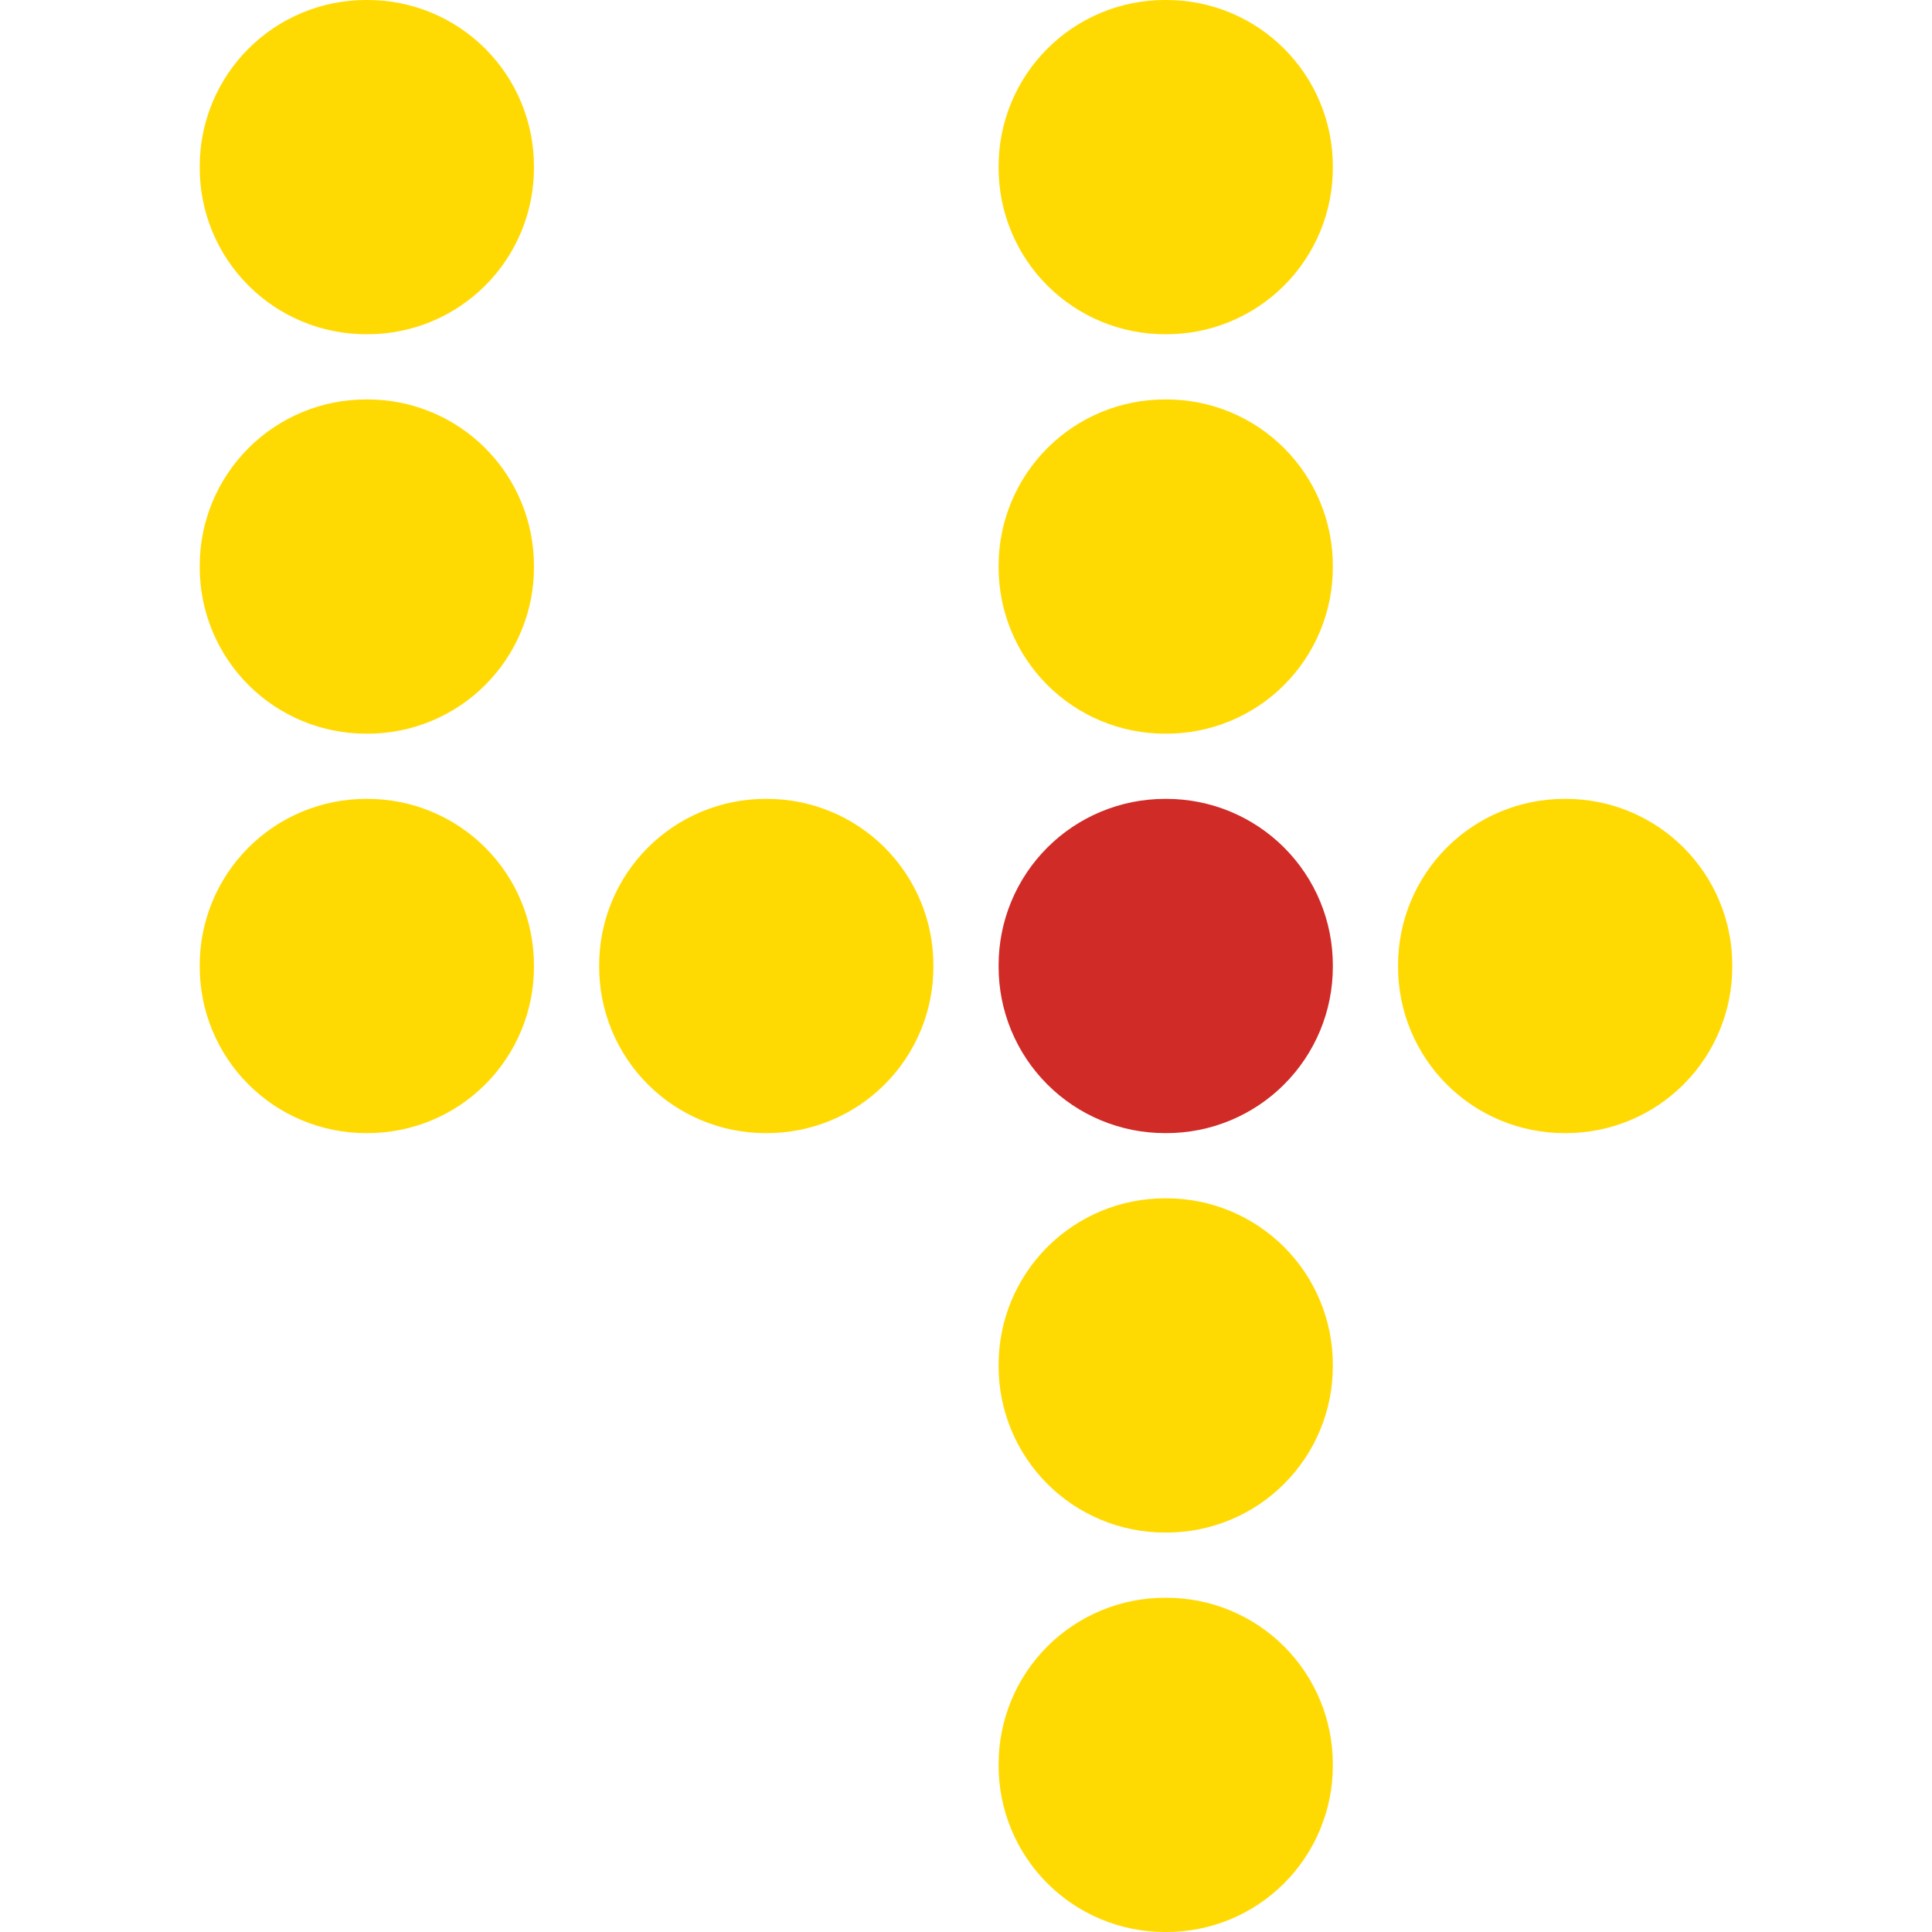 <?xml version="1.0" encoding="utf-8"?>
<!-- Generator: Adobe Illustrator 16.0.0, SVG Export Plug-In . SVG Version: 6.00 Build 0)  -->
<!DOCTYPE svg PUBLIC "-//W3C//DTD SVG 1.1//EN" "http://www.w3.org/Graphics/SVG/1.1/DTD/svg11.dtd">
<svg version="1.1" xmlns="http://www.w3.org/2000/svg" xmlns:xlink="http://www.w3.org/1999/xlink" viewBox="165 281.25 355.5 355.5" xml:space="preserve">
	<path fill="#FFDA02" d="M201.75,312.152v-0.305c0-1.002,0.049-2.002,0.147-2.999c0.098-0.998,0.245-1.987,0.44-2.97
		s0.439-1.954,0.729-2.913c0.291-0.959,0.628-1.901,1.012-2.828c0.383-0.926,0.812-1.831,1.284-2.714
		c0.473-0.884,0.987-1.742,1.544-2.575c0.557-0.833,1.153-1.637,1.789-2.412c0.636-0.774,1.308-1.516,2.017-2.225
		s1.45-1.381,2.225-2.017c0.775-0.636,1.579-1.232,2.412-1.789c0.833-0.557,1.691-1.071,2.575-1.544
		c0.884-0.472,1.789-0.9,2.715-1.284c0.926-0.383,1.868-0.721,2.827-1.012s1.93-0.534,2.913-0.729s1.973-0.342,2.97-0.44
		c0.997-0.098,1.997-0.147,2.999-0.147h0.305c1.002,0,2.002,0.049,2.999,0.147c0.998,0.098,1.987,0.245,2.97,0.44
		s1.954,0.438,2.913,0.729s1.901,0.628,2.827,1.012s1.831,0.812,2.715,1.284c0.884,0.473,1.742,0.987,2.575,1.544
		c0.833,0.557,1.637,1.153,2.412,1.789c0.774,0.636,1.516,1.308,2.225,2.017s1.381,1.45,2.017,2.225
		c0.636,0.775,1.232,1.579,1.789,2.412c0.557,0.833,1.071,1.691,1.544,2.575c0.472,0.884,0.9,1.789,1.284,2.714
		c0.383,0.926,0.721,1.869,1.012,2.828s0.534,1.93,0.729,2.913s0.342,1.973,0.44,2.97c0.098,0.997,0.147,1.997,0.147,2.999v0.305
		c0,1.002-0.049,2.002-0.147,2.999c-0.098,0.998-0.245,1.987-0.44,2.97s-0.438,1.954-0.729,2.913s-0.628,1.901-1.012,2.827
		c-0.383,0.926-0.812,1.831-1.284,2.715c-0.473,0.884-0.987,1.742-1.544,2.575c-0.557,0.833-1.153,1.637-1.789,2.412
		c-0.636,0.774-1.308,1.516-2.017,2.225s-1.45,1.381-2.225,2.017c-0.775,0.636-1.579,1.232-2.412,1.789
		c-0.833,0.557-1.691,1.071-2.575,1.544c-0.884,0.472-1.789,0.9-2.715,1.284s-1.868,0.721-2.827,1.012s-1.93,0.534-2.913,0.729
		s-1.973,0.342-2.97,0.44c-0.997,0.098-1.997,0.147-2.999,0.147h-0.305c-1.002,0-2.002-0.049-2.999-0.147
		c-0.998-0.098-1.987-0.245-2.97-0.44s-1.954-0.438-2.913-0.729s-1.901-0.628-2.827-1.012c-0.926-0.383-1.831-0.812-2.715-1.284
		c-0.884-0.473-1.742-0.987-2.575-1.544c-0.833-0.557-1.637-1.153-2.412-1.789c-0.774-0.636-1.516-1.308-2.225-2.017
		s-1.381-1.45-2.017-2.225c-0.636-0.775-1.232-1.579-1.789-2.412c-0.557-0.833-1.071-1.691-1.544-2.575
		c-0.472-0.884-0.9-1.789-1.284-2.715c-0.383-0.926-0.721-1.868-1.012-2.827c-0.291-0.959-0.534-1.93-0.729-2.913
		s-0.342-1.973-0.44-2.97C201.799,314.154,201.75,313.154,201.75,312.152z"/>
	<path fill="#FFDA02" d="M348.75,312.152v-0.305c0-1.002,0.049-2.002,0.147-2.999c0.098-0.998,0.245-1.987,0.44-2.97
		s0.438-1.954,0.729-2.913s0.628-1.901,1.012-2.828c0.384-0.926,0.812-1.831,1.284-2.714c0.472-0.884,0.986-1.742,1.543-2.575
		c0.557-0.833,1.153-1.637,1.789-2.412c0.636-0.774,1.308-1.516,2.017-2.225s1.45-1.381,2.225-2.017s1.579-1.232,2.412-1.789
		c0.833-0.557,1.691-1.071,2.575-1.544c0.884-0.472,1.789-0.9,2.715-1.284s1.868-0.721,2.827-1.012s1.93-0.534,2.912-0.729
		c0.983-0.195,1.974-0.342,2.971-0.44s1.997-0.147,2.999-0.147h0.305c1.002,0,2.002,0.049,2.999,0.147s1.987,0.245,2.971,0.44
		c0.982,0.195,1.953,0.438,2.912,0.729s1.901,0.628,2.827,1.012s1.831,0.812,2.715,1.284c0.884,0.473,1.742,0.987,2.575,1.544
		c0.833,0.557,1.638,1.153,2.412,1.789s1.516,1.308,2.225,2.017s1.381,1.45,2.017,2.225c0.636,0.775,1.232,1.579,1.789,2.412
		c0.557,0.833,1.071,1.691,1.543,2.575c0.473,0.884,0.9,1.789,1.284,2.714c0.384,0.926,0.721,1.869,1.012,2.828
		s0.534,1.93,0.729,2.913s0.342,1.973,0.44,2.97c0.099,0.997,0.147,1.997,0.147,2.999v0.305c0,1.002-0.049,2.002-0.147,2.999
		c-0.099,0.998-0.245,1.987-0.44,2.97s-0.438,1.954-0.729,2.913s-0.628,1.901-1.012,2.827c-0.384,0.926-0.812,1.831-1.284,2.715
		c-0.472,0.884-0.986,1.742-1.543,2.575c-0.557,0.833-1.153,1.637-1.789,2.412c-0.636,0.774-1.308,1.516-2.017,2.225
		s-1.45,1.381-2.225,2.017s-1.579,1.232-2.412,1.789s-1.691,1.071-2.575,1.544c-0.884,0.472-1.789,0.9-2.715,1.284
		s-1.868,0.721-2.827,1.012s-1.93,0.534-2.912,0.729c-0.983,0.195-1.974,0.342-2.971,0.44s-1.997,0.147-2.999,0.147h-0.305
		c-1.002,0-2.002-0.049-2.999-0.147s-1.987-0.245-2.971-0.44c-0.982-0.195-1.953-0.438-2.912-0.729s-1.901-0.628-2.827-1.012
		s-1.831-0.812-2.715-1.284c-0.884-0.473-1.742-0.987-2.575-1.544s-1.638-1.153-2.412-1.789s-1.516-1.308-2.225-2.017
		s-1.381-1.45-2.017-2.225c-0.636-0.775-1.232-1.579-1.789-2.412c-0.557-0.833-1.071-1.691-1.543-2.575
		c-0.473-0.884-0.9-1.789-1.284-2.715c-0.384-0.926-0.721-1.868-1.012-2.827s-0.534-1.93-0.729-2.913s-0.343-1.973-0.44-2.97
		C348.799,314.154,348.75,313.154,348.75,312.152z"/>
	<path fill="#FFDA02" d="M201.75,385.652v-0.305c0-1.002,0.049-2.002,0.147-2.999c0.098-0.998,0.245-1.987,0.44-2.97
		s0.439-1.954,0.729-2.913c0.291-0.959,0.628-1.901,1.012-2.828c0.383-0.926,0.812-1.831,1.284-2.714
		c0.473-0.884,0.987-1.742,1.544-2.575c0.557-0.833,1.153-1.637,1.789-2.412c0.636-0.774,1.308-1.516,2.017-2.225
		s1.45-1.381,2.225-2.017c0.775-0.636,1.579-1.232,2.412-1.789c0.833-0.557,1.691-1.071,2.575-1.544
		c0.884-0.472,1.789-0.9,2.715-1.284c0.926-0.383,1.868-0.721,2.827-1.012s1.93-0.534,2.913-0.729s1.973-0.342,2.97-0.44
		c0.997-0.098,1.997-0.147,2.999-0.147h0.305c1.002,0,2.002,0.049,2.999,0.147c0.998,0.098,1.987,0.245,2.97,0.44
		s1.954,0.438,2.913,0.729s1.901,0.628,2.827,1.012c0.926,0.383,1.831,0.812,2.715,1.284c0.884,0.473,1.742,0.987,2.575,1.544
		c0.833,0.557,1.637,1.153,2.412,1.789c0.774,0.636,1.516,1.308,2.225,2.017s1.381,1.45,2.017,2.225
		c0.636,0.775,1.232,1.579,1.789,2.412c0.557,0.833,1.071,1.691,1.544,2.575c0.472,0.884,0.9,1.789,1.284,2.714
		c0.383,0.926,0.721,1.869,1.012,2.828s0.534,1.93,0.729,2.913s0.342,1.973,0.44,2.97c0.098,0.997,0.147,1.997,0.147,2.999v0.305
		c0,1.002-0.049,2.002-0.147,2.999c-0.098,0.998-0.245,1.987-0.44,2.97s-0.438,1.954-0.729,2.913s-0.628,1.901-1.012,2.827
		s-0.812,1.831-1.284,2.715c-0.473,0.884-0.987,1.742-1.544,2.575s-1.153,1.638-1.789,2.412s-1.308,1.516-2.017,2.225
		s-1.45,1.381-2.225,2.017c-0.775,0.636-1.579,1.231-2.412,1.789c-0.833,0.557-1.691,1.071-2.575,1.543
		c-0.884,0.473-1.789,0.9-2.715,1.284s-1.868,0.721-2.827,1.012s-1.93,0.534-2.913,0.729s-1.973,0.343-2.97,0.44
		c-0.997,0.099-1.997,0.147-2.999,0.147h-0.305c-1.002,0-2.002-0.049-2.999-0.147c-0.998-0.098-1.987-0.245-2.97-0.44
		s-1.954-0.438-2.913-0.729s-1.901-0.628-2.827-1.012c-0.926-0.384-1.831-0.812-2.715-1.284c-0.884-0.472-1.742-0.986-2.575-1.543
		c-0.833-0.558-1.637-1.153-2.412-1.789c-0.774-0.636-1.516-1.308-2.225-2.017s-1.381-1.45-2.017-2.225s-1.232-1.579-1.789-2.412
		s-1.071-1.691-1.544-2.575c-0.472-0.884-0.9-1.789-1.284-2.715s-0.721-1.868-1.012-2.827c-0.291-0.959-0.534-1.93-0.729-2.913
		s-0.342-1.973-0.44-2.97C201.799,387.654,201.75,386.654,201.75,385.652z"/>
	<path fill="#FFDA02" d="M348.75,385.652v-0.305c0-1.002,0.049-2.002,0.147-2.999c0.098-0.998,0.245-1.987,0.44-2.97
		s0.438-1.954,0.729-2.913s0.628-1.901,1.012-2.828c0.384-0.926,0.812-1.831,1.284-2.714c0.472-0.884,0.986-1.742,1.543-2.575
		c0.557-0.833,1.153-1.637,1.789-2.412c0.636-0.774,1.308-1.516,2.017-2.225s1.45-1.381,2.225-2.017s1.579-1.232,2.412-1.789
		c0.833-0.557,1.691-1.071,2.575-1.544c0.884-0.472,1.789-0.9,2.715-1.284s1.868-0.721,2.827-1.012s1.93-0.534,2.912-0.729
		c0.983-0.195,1.974-0.342,2.971-0.44s1.997-0.147,2.999-0.147h0.305c1.002,0,2.002,0.049,2.999,0.147s1.987,0.245,2.971,0.44
		c0.982,0.195,1.953,0.438,2.912,0.729s1.901,0.628,2.827,1.012c0.926,0.383,1.831,0.812,2.715,1.284
		c0.884,0.473,1.742,0.987,2.575,1.544c0.833,0.557,1.638,1.153,2.412,1.789s1.516,1.308,2.225,2.017s1.381,1.45,2.017,2.225
		c0.636,0.775,1.232,1.579,1.789,2.412c0.557,0.833,1.071,1.691,1.543,2.575c0.473,0.884,0.9,1.789,1.284,2.714
		c0.384,0.926,0.721,1.869,1.012,2.828s0.534,1.93,0.729,2.913s0.342,1.973,0.44,2.97c0.099,0.997,0.147,1.997,0.147,2.999v0.305
		c0,1.002-0.049,2.002-0.147,2.999c-0.099,0.998-0.245,1.987-0.44,2.97s-0.438,1.954-0.729,2.913s-0.628,1.901-1.012,2.827
		s-0.812,1.831-1.284,2.715c-0.472,0.884-0.986,1.742-1.543,2.575s-1.153,1.638-1.789,2.412s-1.308,1.516-2.017,2.225
		s-1.45,1.381-2.225,2.017s-1.579,1.231-2.412,1.789c-0.833,0.557-1.691,1.071-2.575,1.543c-0.884,0.473-1.789,0.9-2.715,1.284
		s-1.868,0.721-2.827,1.012s-1.93,0.534-2.912,0.729c-0.983,0.195-1.974,0.343-2.971,0.44c-0.997,0.099-1.997,0.147-2.999,0.147
		h-0.305c-1.002,0-2.002-0.049-2.999-0.147c-0.997-0.098-1.987-0.245-2.971-0.44c-0.982-0.195-1.953-0.438-2.912-0.729
		s-1.901-0.628-2.827-1.012s-1.831-0.812-2.715-1.284c-0.884-0.472-1.742-0.986-2.575-1.543c-0.833-0.558-1.638-1.153-2.412-1.789
		s-1.516-1.308-2.225-2.017s-1.381-1.45-2.017-2.225s-1.232-1.579-1.789-2.412s-1.071-1.691-1.543-2.575
		c-0.473-0.884-0.9-1.789-1.284-2.715s-0.721-1.868-1.012-2.827s-0.534-1.93-0.729-2.913s-0.343-1.973-0.44-2.97
		C348.799,387.654,348.75,386.654,348.75,385.652z"/>
	<path fill="#FFDA02" d="M201.75,459.152v-0.305c0-1.002,0.049-2.002,0.147-2.999s0.245-1.987,0.44-2.971
		c0.195-0.982,0.439-1.953,0.729-2.912c0.291-0.959,0.628-1.901,1.012-2.827s0.812-1.831,1.284-2.715
		c0.473-0.884,0.987-1.742,1.544-2.575s1.153-1.638,1.789-2.412s1.308-1.516,2.017-2.225s1.45-1.381,2.225-2.017
		c0.775-0.636,1.579-1.232,2.412-1.789c0.833-0.557,1.691-1.071,2.575-1.543c0.884-0.473,1.789-0.9,2.715-1.284
		c0.926-0.384,1.868-0.721,2.827-1.012s1.93-0.534,2.913-0.729s1.973-0.342,2.97-0.44c0.997-0.099,1.997-0.147,2.999-0.147h0.305
		c1.002,0,2.002,0.049,2.999,0.147c0.998,0.099,1.987,0.245,2.97,0.44s1.954,0.438,2.913,0.729s1.901,0.628,2.827,1.012
		s1.831,0.812,2.715,1.284c0.884,0.472,1.742,0.986,2.575,1.543c0.833,0.557,1.637,1.153,2.412,1.789
		c0.774,0.636,1.516,1.308,2.225,2.017s1.381,1.45,2.017,2.225s1.232,1.579,1.789,2.412s1.071,1.691,1.544,2.575
		c0.472,0.884,0.9,1.789,1.284,2.715s0.721,1.868,1.012,2.827s0.534,1.93,0.729,2.912c0.195,0.983,0.342,1.974,0.44,2.971
		s0.147,1.997,0.147,2.999v0.305c0,1.002-0.049,2.002-0.147,2.999s-0.245,1.987-0.44,2.971c-0.195,0.982-0.438,1.953-0.729,2.912
		s-0.628,1.901-1.012,2.827s-0.812,1.831-1.284,2.715c-0.473,0.884-0.987,1.742-1.544,2.575s-1.153,1.638-1.789,2.412
		s-1.308,1.516-2.017,2.225s-1.45,1.381-2.225,2.017c-0.775,0.636-1.579,1.231-2.412,1.789c-0.833,0.557-1.691,1.071-2.575,1.543
		c-0.884,0.473-1.789,0.9-2.715,1.284s-1.868,0.721-2.827,1.012s-1.93,0.534-2.913,0.729s-1.973,0.342-2.97,0.44
		c-0.997,0.099-1.997,0.147-2.999,0.147h-0.305c-1.002,0-2.002-0.049-2.999-0.147c-0.998-0.099-1.987-0.245-2.97-0.44
		s-1.954-0.438-2.913-0.729s-1.901-0.628-2.827-1.012c-0.926-0.384-1.831-0.812-2.715-1.284c-0.884-0.472-1.742-0.986-2.575-1.543
		c-0.833-0.558-1.637-1.153-2.412-1.789c-0.774-0.636-1.516-1.308-2.225-2.017s-1.381-1.45-2.017-2.225s-1.232-1.579-1.789-2.412
		s-1.071-1.691-1.544-2.575c-0.472-0.884-0.9-1.789-1.284-2.715s-0.721-1.868-1.012-2.827c-0.291-0.959-0.534-1.93-0.729-2.912
		c-0.195-0.983-0.342-1.974-0.44-2.971S201.75,460.154,201.75,459.152z"/>
	<path fill="#FFDA02" d="M275.25,459.152v-0.305c0-1.002,0.049-2.002,0.147-2.999s0.245-1.987,0.44-2.971
		c0.195-0.982,0.438-1.953,0.729-2.912s0.628-1.901,1.012-2.827s0.812-1.831,1.284-2.715c0.473-0.884,0.987-1.742,1.544-2.575
		c0.557-0.833,1.153-1.638,1.789-2.412s1.308-1.516,2.017-2.225s1.45-1.381,2.225-2.017c0.775-0.636,1.579-1.232,2.412-1.789
		c0.833-0.557,1.691-1.071,2.575-1.543c0.884-0.473,1.789-0.9,2.714-1.284c0.926-0.384,1.869-0.721,2.828-1.012
		s1.93-0.534,2.913-0.729s1.973-0.342,2.97-0.44c0.997-0.099,1.997-0.147,2.999-0.147h0.305c1.002,0,2.002,0.049,2.999,0.147
		s1.987,0.245,2.971,0.44c0.982,0.195,1.953,0.438,2.912,0.729s1.901,0.628,2.827,1.012s1.831,0.812,2.715,1.284
		c0.884,0.472,1.742,0.986,2.575,1.543s1.638,1.153,2.412,1.789s1.517,1.308,2.225,2.017c0.709,0.709,1.381,1.45,2.017,2.225
		s1.232,1.579,1.789,2.412s1.071,1.691,1.543,2.575c0.473,0.884,0.9,1.789,1.284,2.715s0.721,1.868,1.012,2.827
		s0.534,1.93,0.729,2.912c0.195,0.983,0.343,1.974,0.44,2.971c0.099,0.997,0.147,1.997,0.147,2.999v0.305
		c0,1.002-0.049,2.002-0.147,2.999c-0.098,0.997-0.245,1.987-0.44,2.971c-0.195,0.982-0.438,1.953-0.729,2.912
		s-0.628,1.901-1.012,2.827s-0.812,1.831-1.284,2.715c-0.472,0.884-0.986,1.742-1.543,2.575s-1.153,1.638-1.789,2.412
		s-1.308,1.516-2.017,2.225c-0.708,0.709-1.45,1.381-2.225,2.017s-1.579,1.231-2.412,1.789c-0.833,0.557-1.691,1.071-2.575,1.543
		c-0.884,0.473-1.789,0.9-2.715,1.284s-1.868,0.721-2.827,1.012s-1.93,0.534-2.912,0.729c-0.983,0.195-1.974,0.342-2.971,0.44
		s-1.997,0.147-2.999,0.147h-0.305c-1.002,0-2.002-0.049-2.999-0.147c-0.998-0.099-1.987-0.245-2.97-0.44
		s-1.954-0.438-2.913-0.729s-1.901-0.628-2.828-1.012c-0.926-0.384-1.831-0.812-2.714-1.284c-0.884-0.472-1.742-0.986-2.575-1.543
		c-0.833-0.558-1.637-1.153-2.412-1.789c-0.774-0.636-1.516-1.308-2.225-2.017s-1.381-1.45-2.017-2.225s-1.232-1.579-1.789-2.412
		c-0.557-0.833-1.071-1.691-1.544-2.575c-0.472-0.884-0.9-1.789-1.284-2.715s-0.721-1.868-1.012-2.827s-0.534-1.93-0.729-2.912
		c-0.195-0.983-0.342-1.974-0.44-2.971S275.25,460.154,275.25,459.152z"/>
	<path fill="#D02B27" d="M348.75,459.152v-0.305c0-1.002,0.049-2.002,0.147-2.999c0.098-0.997,0.245-1.987,0.44-2.971
		c0.195-0.982,0.438-1.953,0.729-2.912s0.628-1.901,1.012-2.827s0.812-1.831,1.284-2.715c0.472-0.884,0.986-1.742,1.543-2.575
		s1.153-1.638,1.789-2.412s1.308-1.516,2.017-2.225s1.45-1.381,2.225-2.017s1.579-1.232,2.412-1.789s1.691-1.071,2.575-1.543
		c0.884-0.473,1.789-0.9,2.715-1.284s1.868-0.721,2.827-1.012s1.93-0.534,2.912-0.729c0.983-0.195,1.974-0.342,2.971-0.44
		s1.997-0.147,2.999-0.147h0.305c1.002,0,2.002,0.049,2.999,0.147s1.987,0.245,2.971,0.44c0.982,0.195,1.953,0.438,2.912,0.729
		s1.901,0.628,2.827,1.012s1.831,0.812,2.715,1.284c0.884,0.472,1.742,0.986,2.575,1.543s1.638,1.153,2.412,1.789
		s1.516,1.308,2.225,2.017s1.381,1.45,2.017,2.225s1.232,1.579,1.789,2.412s1.071,1.691,1.543,2.575
		c0.473,0.884,0.9,1.789,1.284,2.715s0.721,1.868,1.012,2.827s0.534,1.93,0.729,2.912c0.195,0.983,0.342,1.974,0.44,2.971
		s0.147,1.997,0.147,2.999v0.305c0,1.002-0.049,2.002-0.147,2.999s-0.245,1.987-0.44,2.971c-0.195,0.982-0.438,1.953-0.729,2.912
		s-0.628,1.901-1.012,2.827s-0.812,1.831-1.284,2.715c-0.472,0.884-0.986,1.742-1.543,2.575s-1.153,1.638-1.789,2.412
		s-1.308,1.516-2.017,2.225s-1.45,1.381-2.225,2.017s-1.579,1.231-2.412,1.789c-0.833,0.557-1.691,1.071-2.575,1.543
		c-0.884,0.473-1.789,0.9-2.715,1.284s-1.868,0.721-2.827,1.012s-1.93,0.534-2.912,0.729c-0.983,0.195-1.974,0.342-2.971,0.44
		s-1.997,0.147-2.999,0.147h-0.305c-1.002,0-2.002-0.049-2.999-0.147s-1.987-0.245-2.971-0.44
		c-0.982-0.195-1.953-0.438-2.912-0.729s-1.901-0.628-2.827-1.012s-1.831-0.812-2.715-1.284c-0.884-0.472-1.742-0.986-2.575-1.543
		c-0.833-0.558-1.638-1.153-2.412-1.789s-1.516-1.308-2.225-2.017s-1.381-1.45-2.017-2.225s-1.232-1.579-1.789-2.412
		s-1.071-1.691-1.543-2.575c-0.473-0.884-0.9-1.789-1.284-2.715s-0.721-1.868-1.012-2.827s-0.534-1.93-0.729-2.912
		c-0.195-0.983-0.343-1.974-0.44-2.971C348.799,461.154,348.75,460.154,348.75,459.152z"/>
	<path fill="#FFDA02" d="M422.25,459.152v-0.305c0-1.002,0.049-2.002,0.147-2.999c0.098-0.997,0.245-1.987,0.44-2.971
		c0.195-0.982,0.438-1.953,0.729-2.912s0.628-1.901,1.012-2.827s0.812-1.831,1.284-2.715c0.472-0.884,0.986-1.742,1.543-2.575
		s1.153-1.638,1.789-2.412s1.308-1.516,2.017-2.225c0.708-0.709,1.45-1.381,2.225-2.017s1.579-1.232,2.412-1.789
		s1.691-1.071,2.575-1.543c0.884-0.473,1.789-0.9,2.715-1.284s1.868-0.721,2.827-1.012s1.93-0.534,2.912-0.729
		c0.983-0.195,1.974-0.342,2.971-0.44s1.997-0.147,2.999-0.147h0.305c1.002,0,2.002,0.049,2.999,0.147s1.987,0.245,2.971,0.44
		c0.982,0.195,1.953,0.438,2.912,0.729s1.901,0.628,2.827,1.012s1.831,0.812,2.715,1.284c0.884,0.472,1.742,0.986,2.575,1.543
		s1.638,1.153,2.412,1.789s1.516,1.308,2.225,2.017s1.381,1.45,2.017,2.225s1.232,1.579,1.789,2.412s1.071,1.691,1.543,2.575
		c0.473,0.884,0.9,1.789,1.284,2.715s0.721,1.868,1.012,2.827s0.534,1.93,0.729,2.912c0.195,0.983,0.342,1.974,0.44,2.971
		s0.147,1.997,0.147,2.999v0.305c0,1.002-0.049,2.002-0.147,2.999s-0.245,1.987-0.44,2.971c-0.195,0.982-0.438,1.953-0.729,2.912
		s-0.628,1.901-1.012,2.827s-0.812,1.831-1.284,2.715c-0.472,0.884-0.986,1.742-1.543,2.575s-1.153,1.638-1.789,2.412
		s-1.308,1.516-2.017,2.225s-1.45,1.381-2.225,2.017s-1.579,1.231-2.412,1.789c-0.833,0.557-1.691,1.071-2.575,1.543
		c-0.884,0.473-1.789,0.9-2.715,1.284s-1.868,0.721-2.827,1.012s-1.93,0.534-2.912,0.729c-0.983,0.195-1.974,0.342-2.971,0.44
		s-1.997,0.147-2.999,0.147h-0.305c-1.002,0-2.002-0.049-2.999-0.147s-1.987-0.245-2.971-0.44
		c-0.982-0.195-1.953-0.438-2.912-0.729s-1.901-0.628-2.827-1.012s-1.831-0.812-2.715-1.284c-0.884-0.472-1.742-0.986-2.575-1.543
		c-0.833-0.558-1.638-1.153-2.412-1.789s-1.517-1.308-2.225-2.017c-0.709-0.709-1.381-1.45-2.017-2.225s-1.232-1.579-1.789-2.412
		s-1.071-1.691-1.543-2.575c-0.473-0.884-0.9-1.789-1.284-2.715s-0.721-1.868-1.012-2.827s-0.534-1.93-0.729-2.912
		c-0.195-0.983-0.343-1.974-0.44-2.971C422.299,461.154,422.25,460.154,422.25,459.152z"/>
	<path fill="#FFDA02" d="M348.75,532.652v-0.305c0-1.002,0.049-2.002,0.147-2.999c0.098-0.997,0.245-1.987,0.44-2.971
		c0.195-0.982,0.438-1.953,0.729-2.912s0.628-1.901,1.012-2.827s0.812-1.831,1.284-2.715c0.472-0.884,0.986-1.742,1.543-2.575
		s1.153-1.638,1.789-2.412s1.308-1.516,2.017-2.225s1.45-1.381,2.225-2.017s1.579-1.232,2.412-1.789s1.691-1.071,2.575-1.543
		c0.884-0.473,1.789-0.9,2.715-1.284s1.868-0.721,2.827-1.012s1.93-0.534,2.912-0.729c0.983-0.195,1.974-0.342,2.971-0.44
		s1.997-0.147,2.999-0.147h0.305c1.002,0,2.002,0.049,2.999,0.147s1.987,0.245,2.971,0.44c0.982,0.195,1.953,0.438,2.912,0.729
		s1.901,0.628,2.827,1.012s1.831,0.812,2.715,1.284c0.884,0.472,1.742,0.986,2.575,1.543s1.638,1.153,2.412,1.789
		s1.516,1.308,2.225,2.017s1.381,1.45,2.017,2.225s1.232,1.579,1.789,2.412s1.071,1.691,1.543,2.575
		c0.473,0.884,0.9,1.789,1.284,2.715s0.721,1.868,1.012,2.827s0.534,1.93,0.729,2.912c0.195,0.983,0.342,1.974,0.44,2.971
		s0.147,1.997,0.147,2.999v0.305c0,1.002-0.049,2.002-0.147,2.999s-0.245,1.987-0.44,2.971c-0.195,0.982-0.438,1.953-0.729,2.912
		s-0.628,1.901-1.012,2.827s-0.812,1.831-1.284,2.715c-0.472,0.884-0.986,1.742-1.543,2.575s-1.153,1.638-1.789,2.412
		s-1.308,1.516-2.017,2.225s-1.45,1.381-2.225,2.017s-1.579,1.232-2.412,1.789s-1.691,1.071-2.575,1.543
		c-0.884,0.473-1.789,0.9-2.715,1.284s-1.868,0.721-2.827,1.012s-1.93,0.534-2.912,0.729c-0.983,0.195-1.974,0.342-2.971,0.44
		s-1.997,0.147-2.999,0.147h-0.305c-1.002,0-2.002-0.049-2.999-0.147s-1.987-0.245-2.971-0.44
		c-0.982-0.195-1.953-0.438-2.912-0.729s-1.901-0.628-2.827-1.012s-1.831-0.812-2.715-1.284c-0.884-0.472-1.742-0.986-2.575-1.543
		s-1.638-1.153-2.412-1.789s-1.516-1.308-2.225-2.017s-1.381-1.45-2.017-2.225s-1.232-1.579-1.789-2.412s-1.071-1.691-1.543-2.575
		c-0.473-0.884-0.9-1.789-1.284-2.715s-0.721-1.868-1.012-2.827s-0.534-1.93-0.729-2.912c-0.195-0.983-0.343-1.974-0.44-2.971
		C348.799,534.654,348.75,533.654,348.75,532.652z"/>
	<path fill="#FFDA02" d="M348.75,606.152v-0.305c0-1.002,0.049-2.002,0.147-2.999c0.098-0.997,0.245-1.987,0.44-2.971
		c0.195-0.982,0.438-1.953,0.729-2.912s0.628-1.901,1.012-2.827s0.812-1.831,1.284-2.715c0.472-0.884,0.986-1.742,1.543-2.575
		s1.153-1.638,1.789-2.412s1.308-1.517,2.017-2.225c0.709-0.709,1.45-1.381,2.225-2.017s1.579-1.232,2.412-1.789
		s1.691-1.071,2.575-1.543c0.884-0.473,1.789-0.9,2.715-1.284s1.868-0.721,2.827-1.012s1.93-0.534,2.912-0.729
		c0.983-0.195,1.974-0.342,2.971-0.44s1.997-0.147,2.999-0.147h0.305c1.002,0,2.002,0.049,2.999,0.147s1.987,0.245,2.971,0.44
		c0.982,0.195,1.953,0.438,2.912,0.729s1.901,0.628,2.827,1.012s1.831,0.812,2.715,1.284c0.884,0.472,1.742,0.986,2.575,1.543
		s1.638,1.153,2.412,1.789s1.516,1.308,2.225,2.017c0.709,0.708,1.381,1.45,2.017,2.225s1.232,1.579,1.789,2.412
		s1.071,1.691,1.543,2.575c0.473,0.884,0.9,1.789,1.284,2.715s0.721,1.868,1.012,2.827s0.534,1.93,0.729,2.912
		c0.195,0.983,0.342,1.974,0.44,2.971s0.147,1.997,0.147,2.999v0.305c0,1.002-0.049,2.002-0.147,2.999s-0.245,1.987-0.44,2.971
		c-0.195,0.982-0.438,1.953-0.729,2.912s-0.628,1.901-1.012,2.827s-0.812,1.831-1.284,2.715c-0.472,0.884-0.986,1.742-1.543,2.575
		s-1.153,1.638-1.789,2.412s-1.308,1.516-2.017,2.225s-1.45,1.381-2.225,2.017s-1.579,1.232-2.412,1.789s-1.691,1.071-2.575,1.543
		c-0.884,0.473-1.789,0.9-2.715,1.284s-1.868,0.721-2.827,1.012s-1.93,0.534-2.912,0.729c-0.983,0.195-1.974,0.343-2.971,0.44
		c-0.997,0.099-1.997,0.147-2.999,0.147h-0.305c-1.002,0-2.002-0.049-2.999-0.147c-0.997-0.098-1.987-0.245-2.971-0.44
		c-0.982-0.195-1.953-0.438-2.912-0.729s-1.901-0.628-2.827-1.012s-1.831-0.812-2.715-1.284c-0.884-0.472-1.742-0.986-2.575-1.543
		s-1.638-1.153-2.412-1.789s-1.516-1.308-2.225-2.017s-1.381-1.45-2.017-2.225s-1.232-1.579-1.789-2.412s-1.071-1.691-1.543-2.575
		c-0.473-0.884-0.9-1.789-1.284-2.715s-0.721-1.868-1.012-2.827s-0.534-1.93-0.729-2.913c-0.195-0.982-0.343-1.973-0.44-2.97
		C348.799,608.154,348.75,607.154,348.75,606.152z"/>
</svg>

